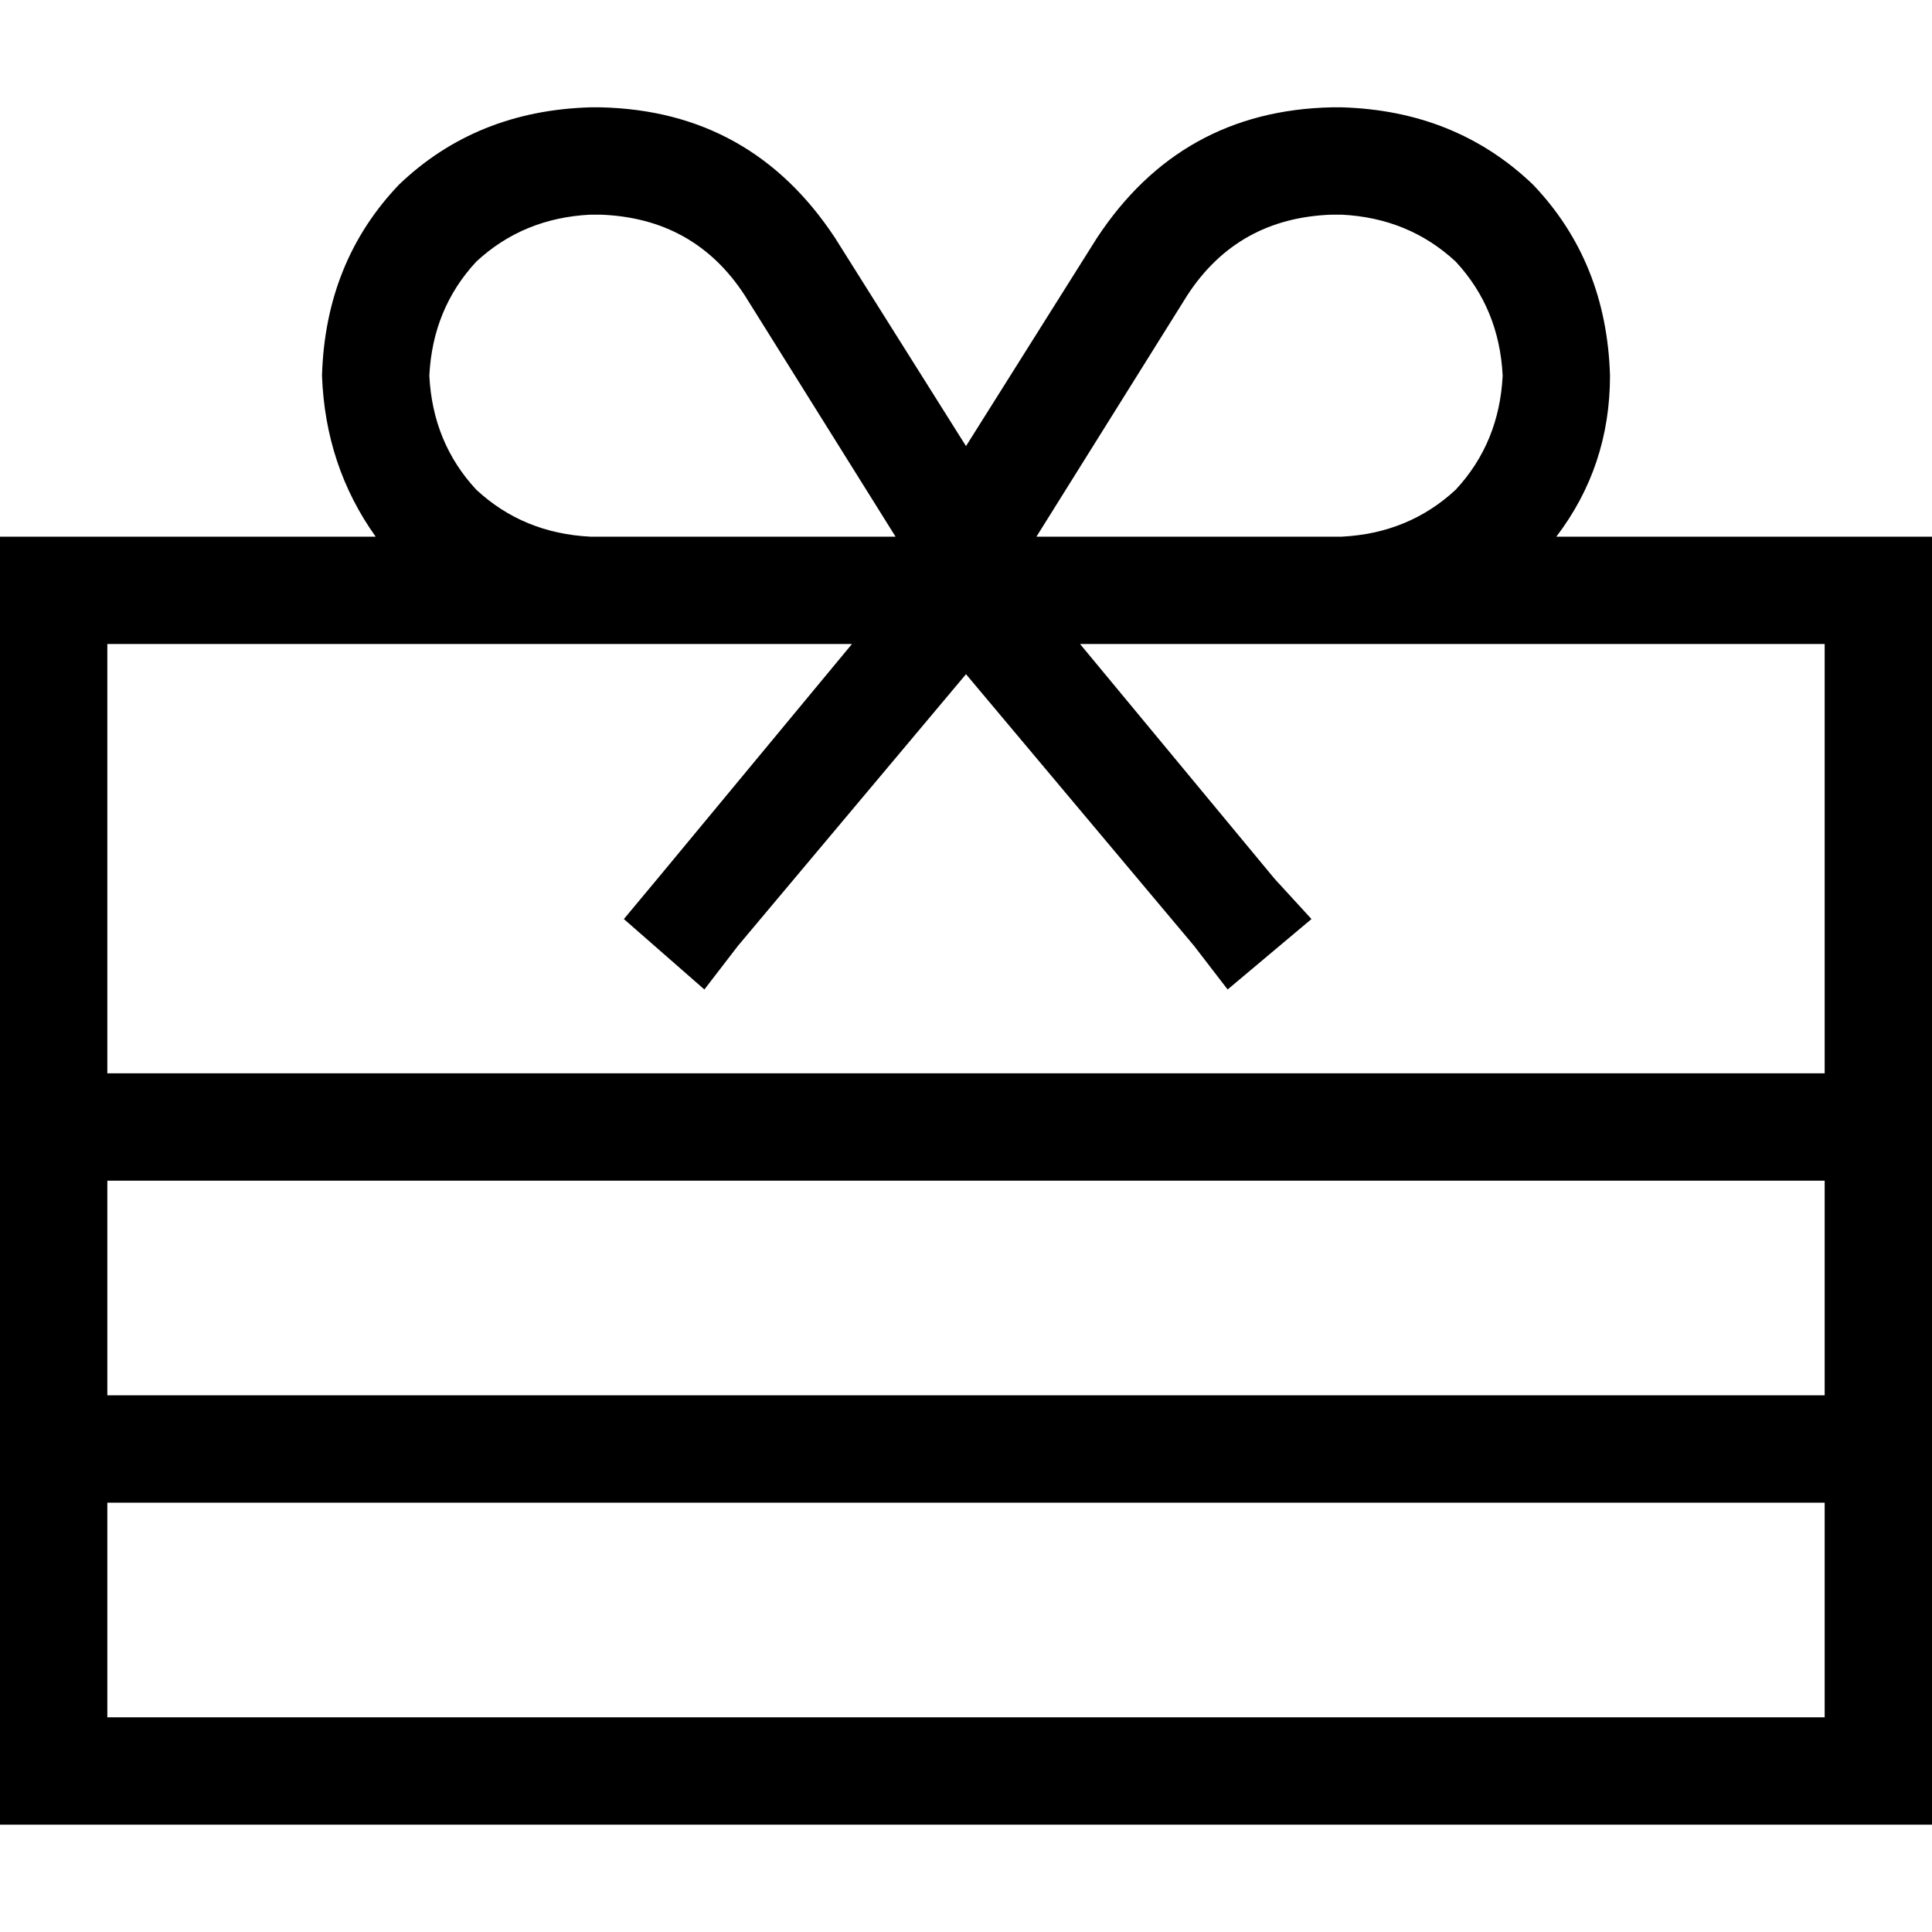 <svg xmlns="http://www.w3.org/2000/svg" viewBox="0 0 512 512">
  <path d="M 352.889 56.889 Q 328 57.778 314.667 78.222 L 274.667 142.222 L 284.444 142.222 L 355.556 142.222 Q 373.333 141.333 385.778 129.778 Q 397.333 117.333 398.222 99.556 Q 397.333 81.778 385.778 69.333 Q 373.333 57.778 355.556 56.889 L 352.889 56.889 L 352.889 56.889 Z M 237.333 142.222 L 197.333 78.222 Q 184 57.778 159.111 56.889 L 156.444 56.889 Q 138.667 57.778 126.222 69.333 Q 114.667 81.778 113.778 99.556 Q 114.667 117.333 126.222 129.778 Q 138.667 141.333 156.444 142.222 L 227.556 142.222 L 237.333 142.222 L 237.333 142.222 Z M 256 118.222 L 290.667 63.111 Q 312.889 29.333 352.889 28.444 L 355.556 28.444 Q 385.778 29.333 406.222 48.889 Q 425.778 69.333 426.667 99.556 Q 426.667 123.556 412.444 142.222 L 483.556 142.222 L 512 142.222 L 512 170.667 L 512 455.111 L 512 483.556 L 483.556 483.556 L 28.444 483.556 L 0 483.556 L 0 455.111 L 0 170.667 L 0 142.222 L 28.444 142.222 L 99.556 142.222 Q 86.222 123.556 85.333 99.556 Q 86.222 69.333 105.778 48.889 Q 126.222 29.333 156.444 28.444 L 159.111 28.444 Q 199.111 29.333 221.333 63.111 L 256 118.222 L 256 118.222 Z M 156.444 170.667 L 28.444 170.667 L 28.444 284.444 L 483.556 284.444 L 483.556 170.667 L 355.556 170.667 L 286.222 170.667 L 337.778 232.889 L 347.556 243.556 L 325.333 262.222 L 316.444 250.667 L 256 178.667 L 195.556 250.667 L 186.667 262.222 L 165.333 243.556 L 174.222 232.889 L 225.778 170.667 L 156.444 170.667 L 156.444 170.667 Z M 28.444 312.889 L 28.444 369.778 L 483.556 369.778 L 483.556 312.889 L 28.444 312.889 L 28.444 312.889 Z M 483.556 455.111 L 483.556 398.222 L 28.444 398.222 L 28.444 455.111 L 483.556 455.111 L 483.556 455.111 Z" />
</svg>